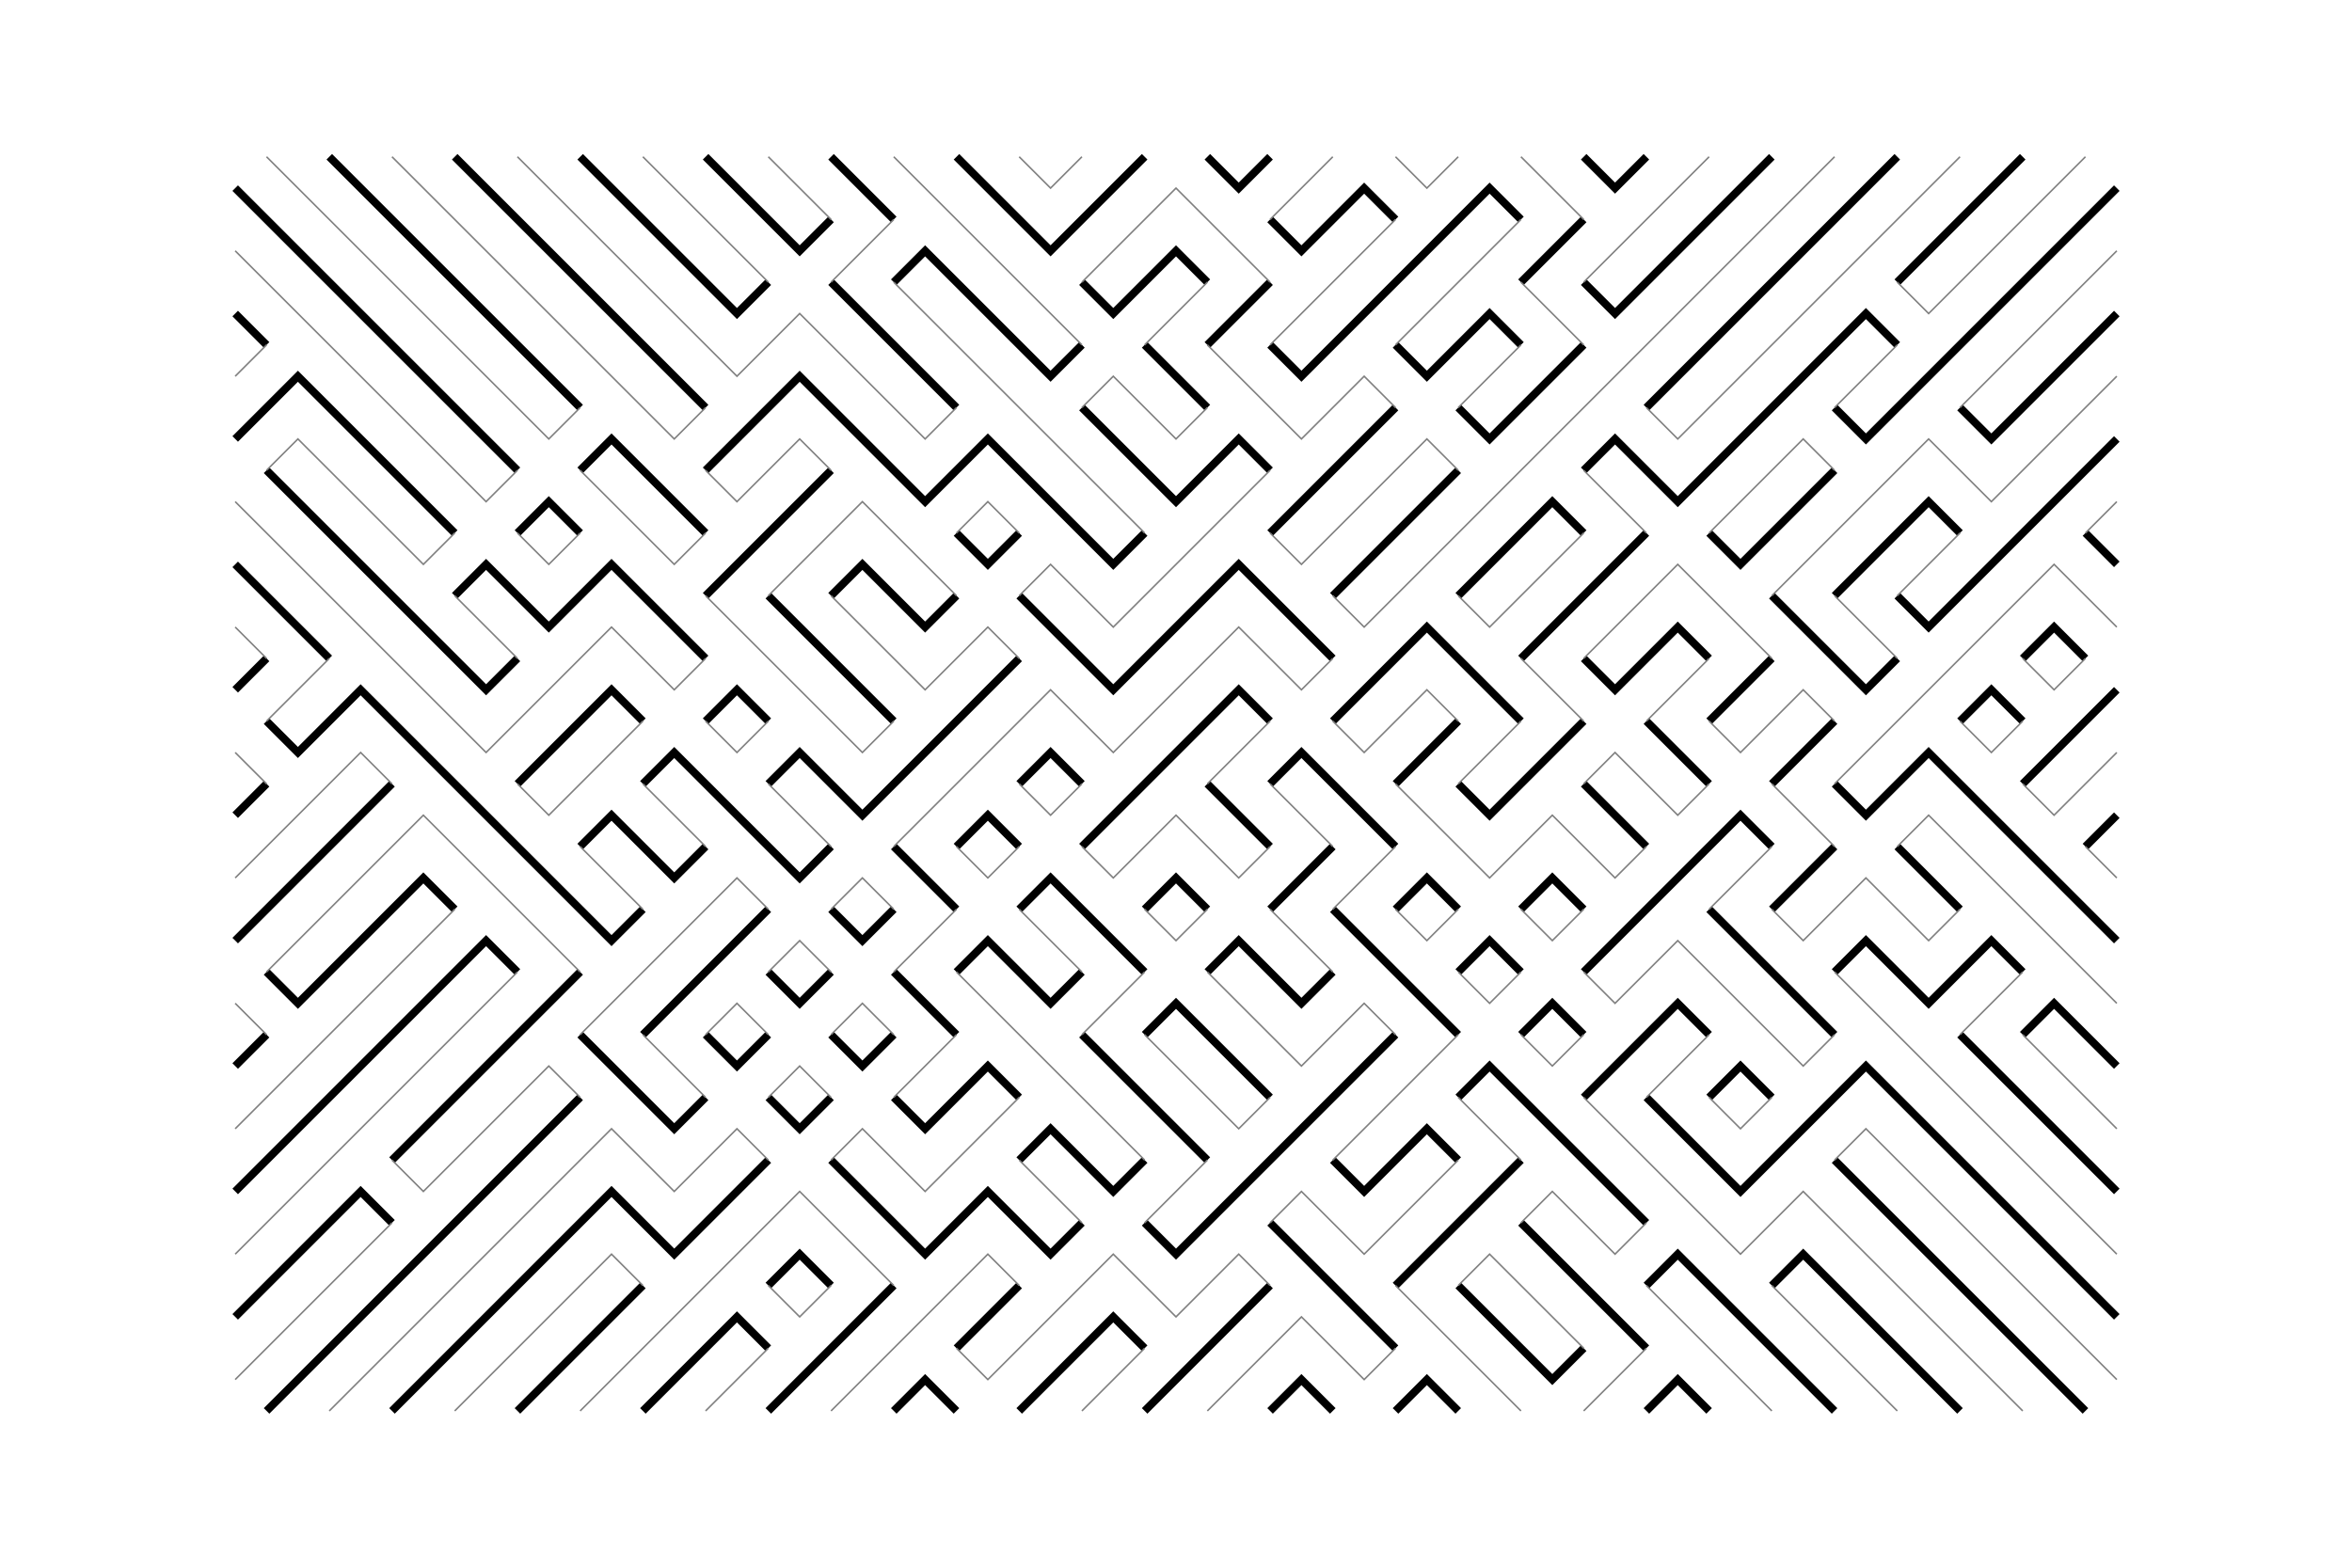 <svg xmlns="http://www.w3.org/2000/svg" xmlns:inkscape="http://www.inkscape.org/namespaces/inkscape" viewBox="0 0 150 100" width="150mm" height="100mm" stroke="black" fill="none" stroke-width="0.3">
<g inkscape:groupmode="layer" id="layer1"  inkscape:label="1-dark" style="display:inline" stroke="black" stroke-width="0.5">
<polyline points="15 12
33 30"/>
<polyline points="21 10
37 26"/>
<polyline points="29 10
45 26"/>
<polyline points="37 10
47 20
49 18"/>
<polyline points="45 10
51 16
53 14"/>
<polyline points="53 10
57 14"/>
<polyline points="61 10
67 16
73 10"/>
<polyline points="77 10
79 12
81 10"/>
<polyline points="89 14
87 12
83 16
81 14"/>
<polyline points="97 14
95 12
83 24
81 22"/>
<polyline points="101 10
103 12
105 10"/>
<polyline points="113 10
103 20
101 18"/>
<polyline points="121 10
105 26"/>
<polyline points="129 10
121 18"/>
<polyline points="135 12
119 28
117 26"/>
<polyline points="57 18
59 16
67 24
69 22"/>
<polyline points="77 18
75 16
71 20
69 18"/>
<polyline points="97 18
101 14"/>
<polyline points="15 20
17 22"/>
<polyline points="53 18
61 26"/>
<polyline points="77 22
81 18"/>
<polyline points="97 22
95 20
91 24
89 22"/>
<polyline points="121 22
119 20
107 32
103 28
101 30"/>
<polyline points="135 20
127 28
125 26"/>
<polyline points="73 22
77 26"/>
<polyline points="101 22
95 28
93 26"/>
<polyline points="15 28
19 24
29 34"/>
<polyline points="37 30
39 28
45 34"/>
<polyline points="45 30
51 24
59 32
63 28
71 36
73 34"/>
<polyline points="69 26
75 32
79 28
81 30"/>
<polyline points="89 26
81 34"/>
<polyline points="135 28
123 40
121 38"/>
<polyline points="17 30
31 44
33 42"/>
<polyline points="33 34
35 32
37 34"/>
<polyline points="53 30
45 38"/>
<polyline points="93 30
85 38"/>
<polyline points="101 34
99 32
93 38"/>
<polyline points="117 30
111 36
109 34"/>
<polyline points="125 34
123 32
117 38"/>
<polyline points="15 36
21 42"/>
<polyline points="29 38
31 36
35 40
39 36
45 42"/>
<polyline points="53 38
55 36
59 40
61 38"/>
<polyline points="61 34
63 36
65 34"/>
<polyline points="105 34
97 42"/>
<polyline points="133 34
135 36"/>
<polyline points="49 38
57 46"/>
<polyline points="65 38
71 44
79 36
85 42"/>
<polyline points="109 42
107 40
103 44
101 42"/>
<polyline points="113 38
119 44
121 42"/>
<polyline points="129 42
131 40
133 42"/>
<polyline points="15 44
17 42"/>
<polyline points="41 46
39 44
33 50"/>
<polyline points="45 46
47 44
49 46"/>
<polyline points="65 42
55 52
51 48
49 50"/>
<polyline points="81 46
79 44
69 54"/>
<polyline points="85 46
91 40
97 46"/>
<polyline points="109 46
113 42"/>
<polyline points="125 46
127 44
129 46"/>
<polyline points="135 44
129 50"/>
<polyline points="17 46
19 48
23 44
39 60
41 58"/>
<polyline points="41 50
43 48
51 56
53 54"/>
<polyline points="65 50
67 48
69 50"/>
<polyline points="81 50
83 48
89 54"/>
<polyline points="89 50
93 46"/>
<polyline points="101 46
95 52
93 50"/>
<polyline points="105 46
109 50"/>
<polyline points="113 50
117 46"/>
<polyline points="15 52
17 50"/>
<polyline points="25 50
15 60"/>
<polyline points="37 54
39 52
43 56
45 54"/>
<polyline points="61 54
63 52
65 54"/>
<polyline points="77 50
81 54"/>
<polyline points="101 50
105 54"/>
<polyline points="113 54
111 52
101 62"/>
<polyline points="117 50
119 52
123 48
135 60"/>
<polyline points="133 54
135 52"/>
<polyline points="29 58
27 56
19 64
17 62"/>
<polyline points="57 54
61 58"/>
<polyline points="65 58
67 56
73 62"/>
<polyline points="73 58
75 56
77 58"/>
<polyline points="81 58
85 54"/>
<polyline points="89 58
91 56
93 58"/>
<polyline points="97 58
99 56
101 58"/>
<polyline points="113 58
117 54"/>
<polyline points="121 54
125 58"/>
<polyline points="33 62
31 60
15 76"/>
<polyline points="49 58
41 66"/>
<polyline points="53 58
55 60
57 58"/>
<polyline points="61 62
63 60
67 64
69 62"/>
<polyline points="77 62
79 60
83 64
85 62"/>
<polyline points="85 58
93 66"/>
<polyline points="93 62
95 60
97 62"/>
<polyline points="109 58
117 66"/>
<polyline points="117 62
119 60
123 64
127 60
129 62"/>
<polyline points="37 62
25 74"/>
<polyline points="49 62
51 64
53 62"/>
<polyline points="57 62
61 66"/>
<polyline points="73 66
75 64
81 70"/>
<polyline points="97 66
99 64
101 66"/>
<polyline points="109 66
107 64
101 70"/>
<polyline points="129 66
131 64
135 68"/>
<polyline points="15 68
17 66"/>
<polyline points="37 66
43 72
45 70"/>
<polyline points="45 66
47 68
49 66"/>
<polyline points="53 66
55 68
57 66"/>
<polyline points="65 70
63 68
59 72
57 70"/>
<polyline points="69 66
77 74"/>
<polyline points="89 66
75 80
73 78"/>
<polyline points="93 70
95 68
105 78"/>
<polyline points="109 70
111 68
113 70"/>
<polyline points="125 66
135 76"/>
<polyline points="37 70
17 90"/>
<polyline points="49 70
51 72
53 70"/>
<polyline points="65 74
67 72
71 76
73 74"/>
<polyline points="93 74
91 72
87 76
85 74"/>
<polyline points="105 70
111 76
119 68
135 84"/>
<polyline points="25 78
23 76
15 84"/>
<polyline points="49 74
43 80
39 76
25 90"/>
<polyline points="53 74
59 80
63 76
67 80
69 78"/>
<polyline points="97 74
89 82"/>
<polyline points="117 74
133 90"/>
<polyline points="49 82
51 80
53 82"/>
<polyline points="81 78
89 86"/>
<polyline points="97 78
105 86"/>
<polyline points="105 82
107 80
117 90"/>
<polyline points="113 82
115 80
125 90"/>
<polyline points="41 82
33 90"/>
<polyline points="49 86
47 84
41 90"/>
<polyline points="57 82
49 90"/>
<polyline points="61 86
65 82"/>
<polyline points="73 86
71 84
65 90"/>
<polyline points="81 82
73 90"/>
<polyline points="93 82
99 88
101 86"/>
<polyline points="57 90
59 88
61 90"/>
<polyline points="81 90
83 88
85 90"/>
<polyline points="89 90
91 88
93 90"/>
<polyline points="105 90
107 88
109 90"/>
</g>
<g inkscape:groupmode="layer" id="layer2"  inkscape:label="2-light" style="display:inline" stroke="grey" stroke-width="0.1">
<polyline points="17 10
35 28
37 26"/>
<polyline points="25 10
43 28
45 26"/>
<polyline points="33 10
47 24
51 20
59 28
61 26"/>
<polyline points="41 10
49 18"/>
<polyline points="49 10
53 14"/>
<polyline points="57 10
69 22"/>
<polyline points="65 10
67 12
69 10"/>
<polyline points="81 14
85 10"/>
<polyline points="89 10
91 12
93 10"/>
<polyline points="97 10
101 14"/>
<polyline points="109 10
101 18"/>
<polyline points="117 10
87 40
85 38"/>
<polyline points="125 10
107 28
105 26"/>
<polyline points="133 10
123 20
121 18"/>
<polyline points="15 16
31 32
33 30"/>
<polyline points="53 18
57 14"/>
<polyline points="69 18
75 12
81 18"/>
<polyline points="89 14
81 22"/>
<polyline points="97 14
89 22"/>
<polyline points="135 16
125 26"/>
<polyline points="57 18
73 34"/>
<polyline points="73 22
77 18"/>
<polyline points="97 18
101 22"/>
<polyline points="15 24
17 22"/>
<polyline points="69 26
71 24
75 28
77 26"/>
<polyline points="77 22
83 28
87 24
89 26"/>
<polyline points="93 26
97 22"/>
<polyline points="117 26
121 22"/>
<polyline points="135 24
127 32
123 28
113 38"/>
<polyline points="17 30
19 28
27 36
29 34"/>
<polyline points="53 30
51 28
47 32
45 30"/>
<polyline points="93 30
91 28
83 36
81 34"/>
<polyline points="117 30
115 28
109 34"/>
<polyline points="15 32
31 48
39 40
43 44
45 42"/>
<polyline points="37 30
43 36
45 34"/>
<polyline points="61 34
63 32
65 34"/>
<polyline points="81 30
71 40
67 36
65 38"/>
<polyline points="101 30
105 34"/>
<polyline points="133 34
135 32"/>
<polyline points="33 34
35 36
37 34"/>
<polyline points="49 38
55 32
61 38"/>
<polyline points="101 34
95 40
93 38"/>
<polyline points="121 38
125 34"/>
<polyline points="15 40
17 42"/>
<polyline points="29 38
33 42"/>
<polyline points="45 38
55 48
57 46"/>
<polyline points="53 38
59 44
63 40
65 42"/>
<polyline points="101 42
107 36
113 42"/>
<polyline points="117 38
121 42"/>
<polyline points="135 40
131 36
117 50"/>
<polyline points="17 46
21 42"/>
<polyline points="85 42
83 44
79 40
71 48
67 44
57 54"/>
<polyline points="93 46
91 44
87 48
85 46"/>
<polyline points="97 42
101 46"/>
<polyline points="105 46
109 42"/>
<polyline points="117 46
115 44
111 48
109 46"/>
<polyline points="129 42
131 44
133 42"/>
<polyline points="15 48
17 50"/>
<polyline points="25 50
23 48
15 56"/>
<polyline points="41 46
35 52
33 50"/>
<polyline points="45 46
47 48
49 46"/>
<polyline points="77 50
81 46"/>
<polyline points="93 50
97 46"/>
<polyline points="101 50
103 48
107 52
109 50"/>
<polyline points="125 46
127 48
129 46"/>
<polyline points="135 48
131 52
129 50"/>
<polyline points="41 50
45 54"/>
<polyline points="49 50
53 54"/>
<polyline points="65 50
67 52
69 50"/>
<polyline points="81 50
85 54"/>
<polyline points="89 50
95 56
99 52
103 56
105 54"/>
<polyline points="113 50
117 54"/>
<polyline points="121 54
123 52
135 64"/>
<polyline points="37 54
41 58"/>
<polyline points="49 58
47 56
37 66"/>
<polyline points="53 58
55 56
57 58"/>
<polyline points="61 54
63 56
65 54"/>
<polyline points="69 54
71 56
75 52
79 56
81 54"/>
<polyline points="85 58
89 54"/>
<polyline points="109 58
113 54"/>
<polyline points="133 54
135 56"/>
<polyline points="17 62
27 52
37 62"/>
<polyline points="29 58
15 72"/>
<polyline points="49 62
51 60
53 62"/>
<polyline points="57 62
61 58"/>
<polyline points="65 58
69 62"/>
<polyline points="73 58
75 60
77 58"/>
<polyline points="81 58
85 62"/>
<polyline points="89 58
91 60
93 58"/>
<polyline points="97 58
99 60
101 58"/>
<polyline points="113 58
115 60
119 56
123 60
125 58"/>
<polyline points="15 64
17 66"/>
<polyline points="33 62
15 80"/>
<polyline points="45 66
47 64
49 66"/>
<polyline points="53 66
55 64
57 66"/>
<polyline points="61 62
73 74"/>
<polyline points="69 66
73 62"/>
<polyline points="77 62
83 68
87 64
89 66"/>
<polyline points="93 62
95 64
97 62"/>
<polyline points="101 62
103 64
107 60
115 68
117 66"/>
<polyline points="117 62
135 80"/>
<polyline points="125 66
129 62"/>
<polyline points="37 70
35 68
27 76
25 74"/>
<polyline points="41 66
45 70"/>
<polyline points="49 70
51 68
53 70"/>
<polyline points="57 70
61 66"/>
<polyline points="73 66
79 72
81 70"/>
<polyline points="93 66
85 74"/>
<polyline points="97 66
99 68
101 66"/>
<polyline points="105 70
109 66"/>
<polyline points="129 66
135 72"/>
<polyline points="49 74
47 72
43 76
39 72
21 90"/>
<polyline points="53 74
55 72
59 76
65 70"/>
<polyline points="93 70
97 74"/>
<polyline points="101 70
111 80
115 76
129 90"/>
<polyline points="109 70
111 72
113 70"/>
<polyline points="117 74
119 72
135 88"/>
<polyline points="65 74
69 78"/>
<polyline points="73 78
77 74"/>
<polyline points="81 78
83 76
87 80
93 74"/>
<polyline points="97 78
99 76
103 80
105 78"/>
<polyline points="25 78
15 88"/>
<polyline points="41 82
39 80
29 90"/>
<polyline points="57 82
51 76
37 90"/>
<polyline points="65 82
63 80
53 90"/>
<polyline points="81 82
79 80
75 84
71 80
63 88
61 86"/>
<polyline points="93 82
95 80
101 86"/>
<polyline points="49 82
51 84
53 82"/>
<polyline points="89 82
97 90"/>
<polyline points="105 82
113 90"/>
<polyline points="113 82
121 90"/>
<polyline points="45 90
49 86"/>
<polyline points="69 90
73 86"/>
<polyline points="77 90
83 84
87 88
89 86"/>
<polyline points="101 90
105 86"/>
</g>
</svg>
